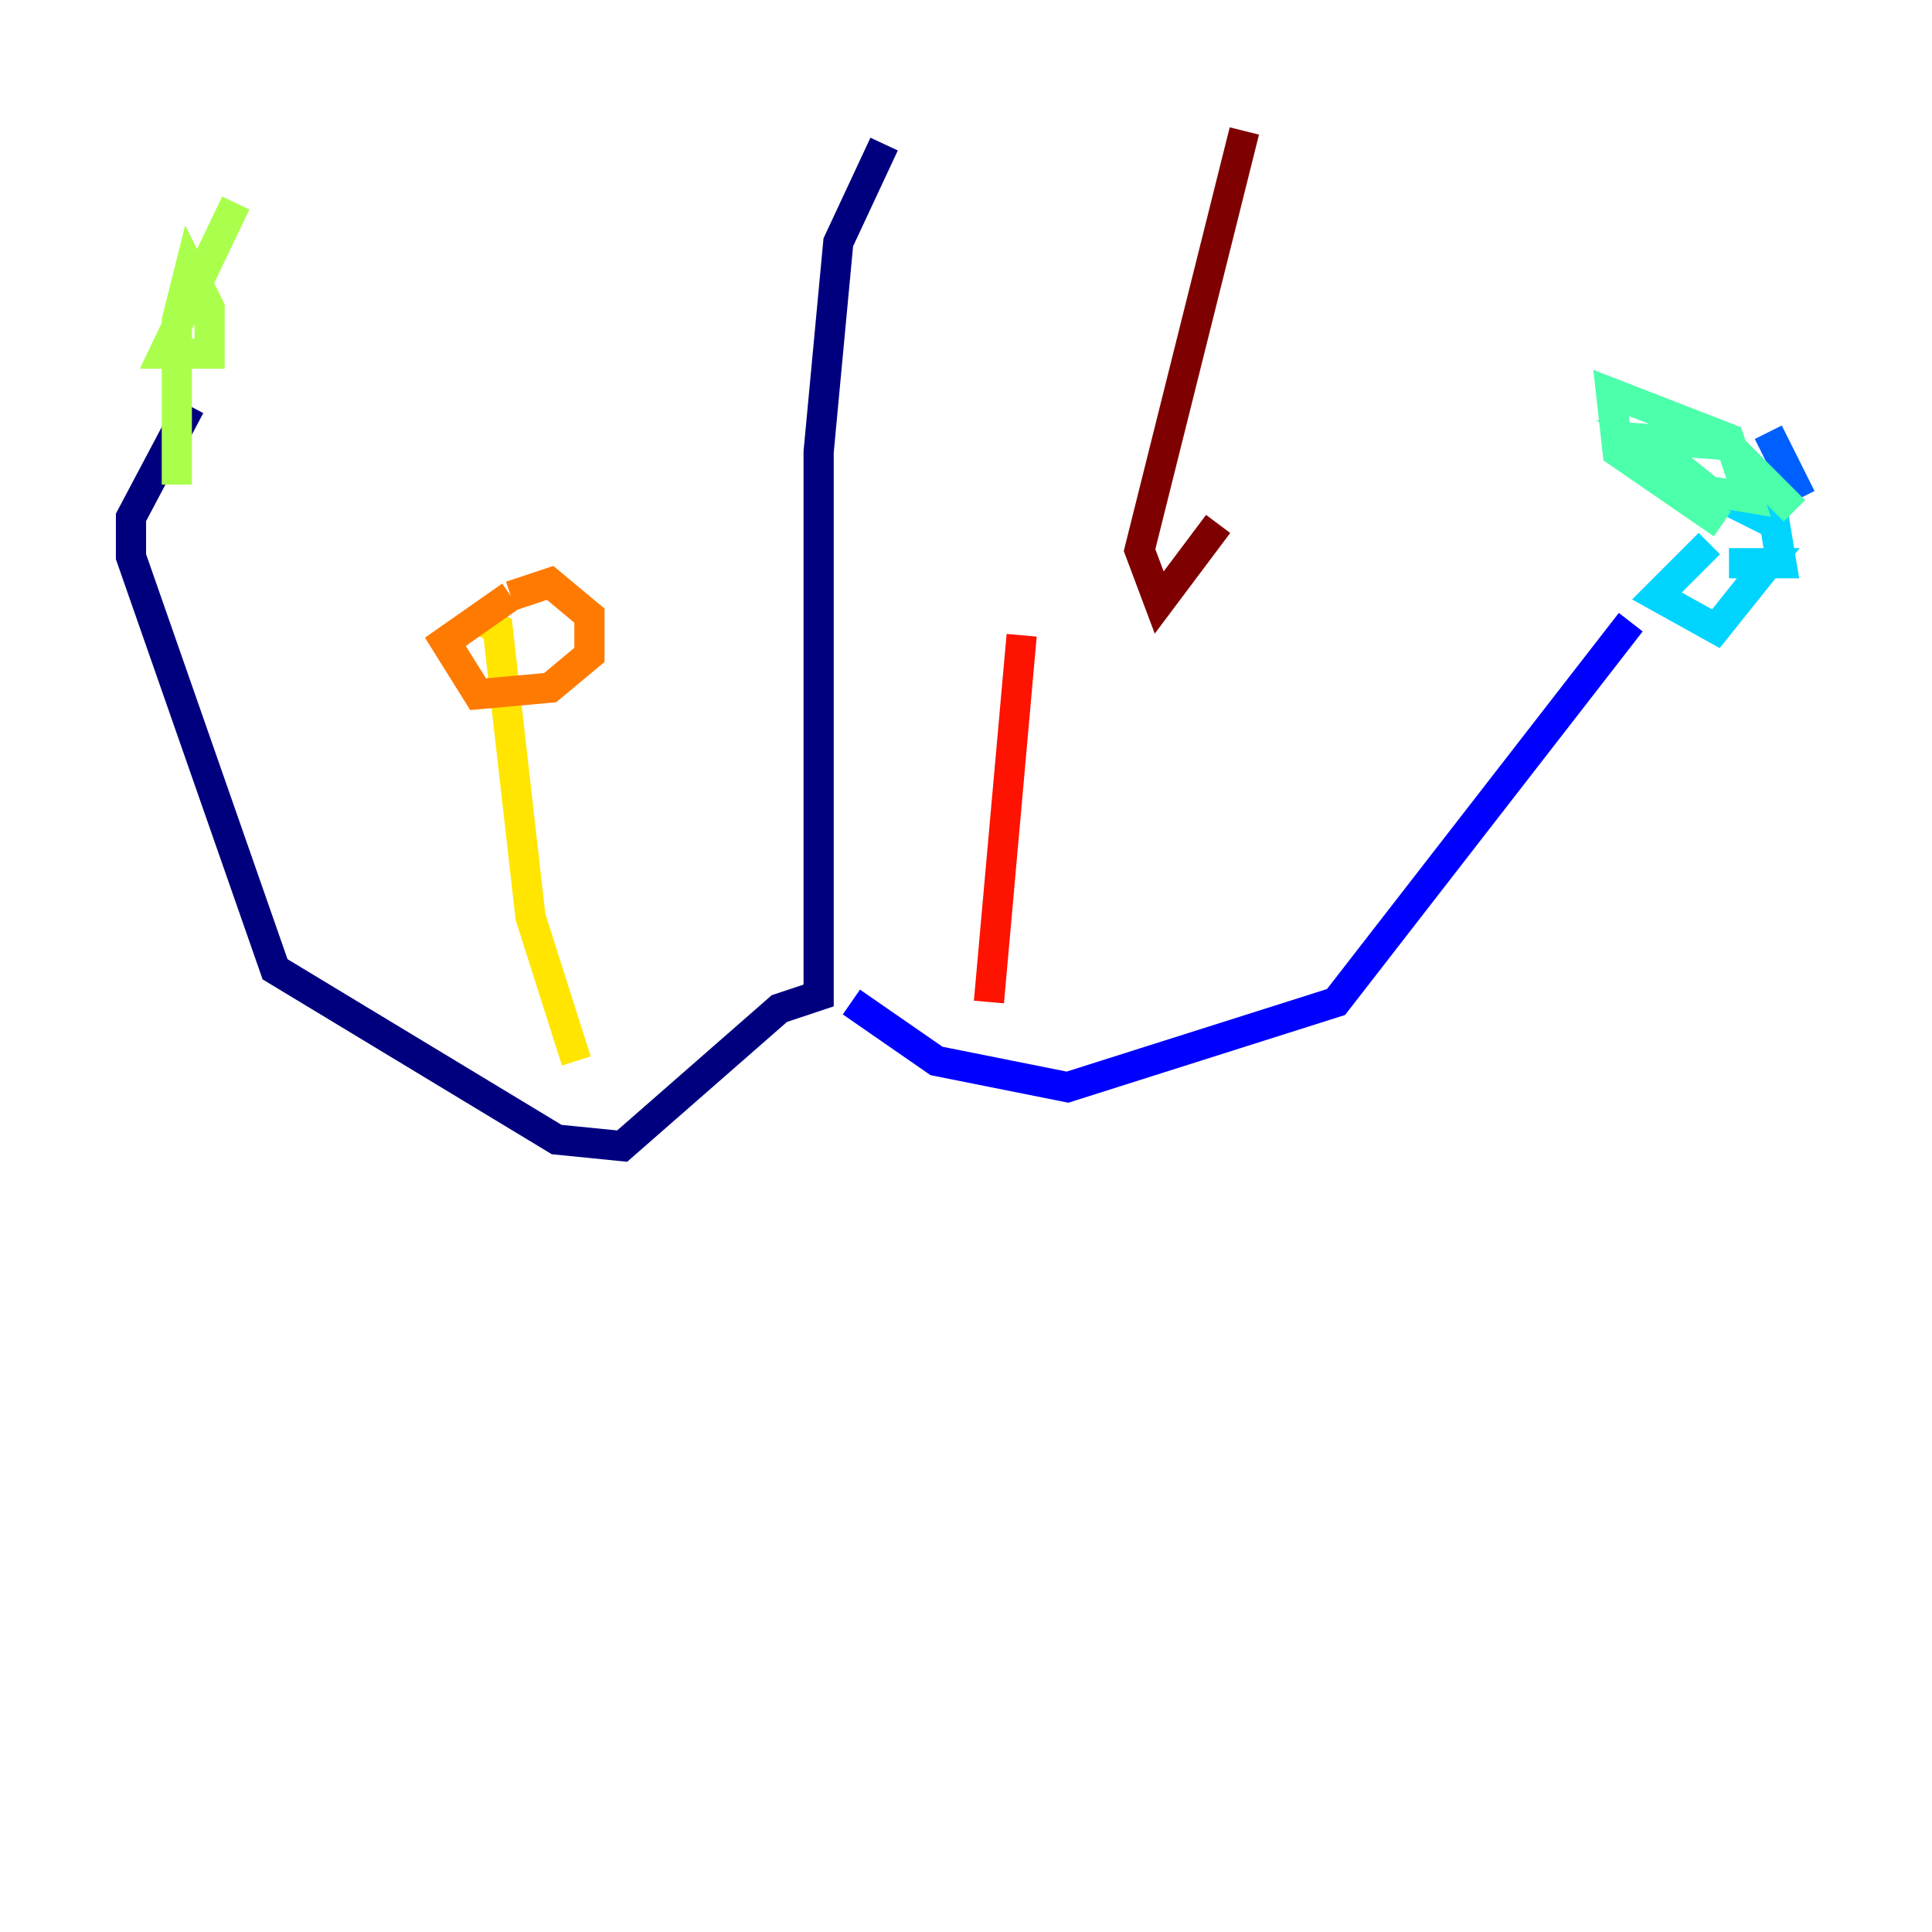 <?xml version="1.0" encoding="utf-8" ?>
<svg baseProfile="tiny" height="128" version="1.2" viewBox="0,0,128,128" width="128" xmlns="http://www.w3.org/2000/svg" xmlns:ev="http://www.w3.org/2001/xml-events" xmlns:xlink="http://www.w3.org/1999/xlink"><defs /><polyline fill="none" points="58.576,9.546 55.539,16.054 54.237,29.939 54.237,65.953 51.634,66.82 41.22,75.932 36.881,75.498 18.224,64.217 8.678,36.881 8.678,34.278 12.583,26.902" stroke="#00007f" stroke-width="2" /><polyline fill="none" points="56.407,66.386 62.047,70.291 70.725,72.027 88.515,66.386 108.041,41.22" stroke="#0000fe" stroke-width="2" /><polyline fill="none" points="117.153,28.637 119.322,32.976" stroke="#0060ff" stroke-width="2" /><polyline fill="none" points="113.248,36.014 109.776,39.485 113.681,41.654 117.153,37.315 114.549,37.315 118.02,37.315 117.586,34.712 112.38,32.108" stroke="#00d4ff" stroke-width="2" /><polyline fill="none" points="118.888,33.844 114.549,29.505 108.909,29.071 113.248,32.542 115.851,32.976 114.549,29.071 106.739,26.034 107.173,29.939 114.115,34.712" stroke="#4cffaa" stroke-width="2" /><polyline fill="none" points="15.62,13.451 10.848,23.43 13.885,23.43 13.885,20.393 12.583,17.79 11.715,21.261 11.715,32.108" stroke="#aaff4c" stroke-width="2" /><polyline fill="none" points="38.183,70.291 35.146,60.746 32.976,41.654 32.108,41.22" stroke="#ffe500" stroke-width="2" /><polyline fill="none" points="33.844,39.485 29.505,42.522 31.675,45.993 36.447,45.559 39.051,43.39 39.051,40.786 36.447,38.617 33.844,39.485" stroke="#ff7a00" stroke-width="2" /><polyline fill="none" points="65.519,66.386 67.688,42.088" stroke="#fe1200" stroke-width="2" /><polyline fill="none" points="80.705,34.712 76.8,39.919 75.498,36.447 82.441,8.678" stroke="#7f0000" stroke-width="2" /></svg>